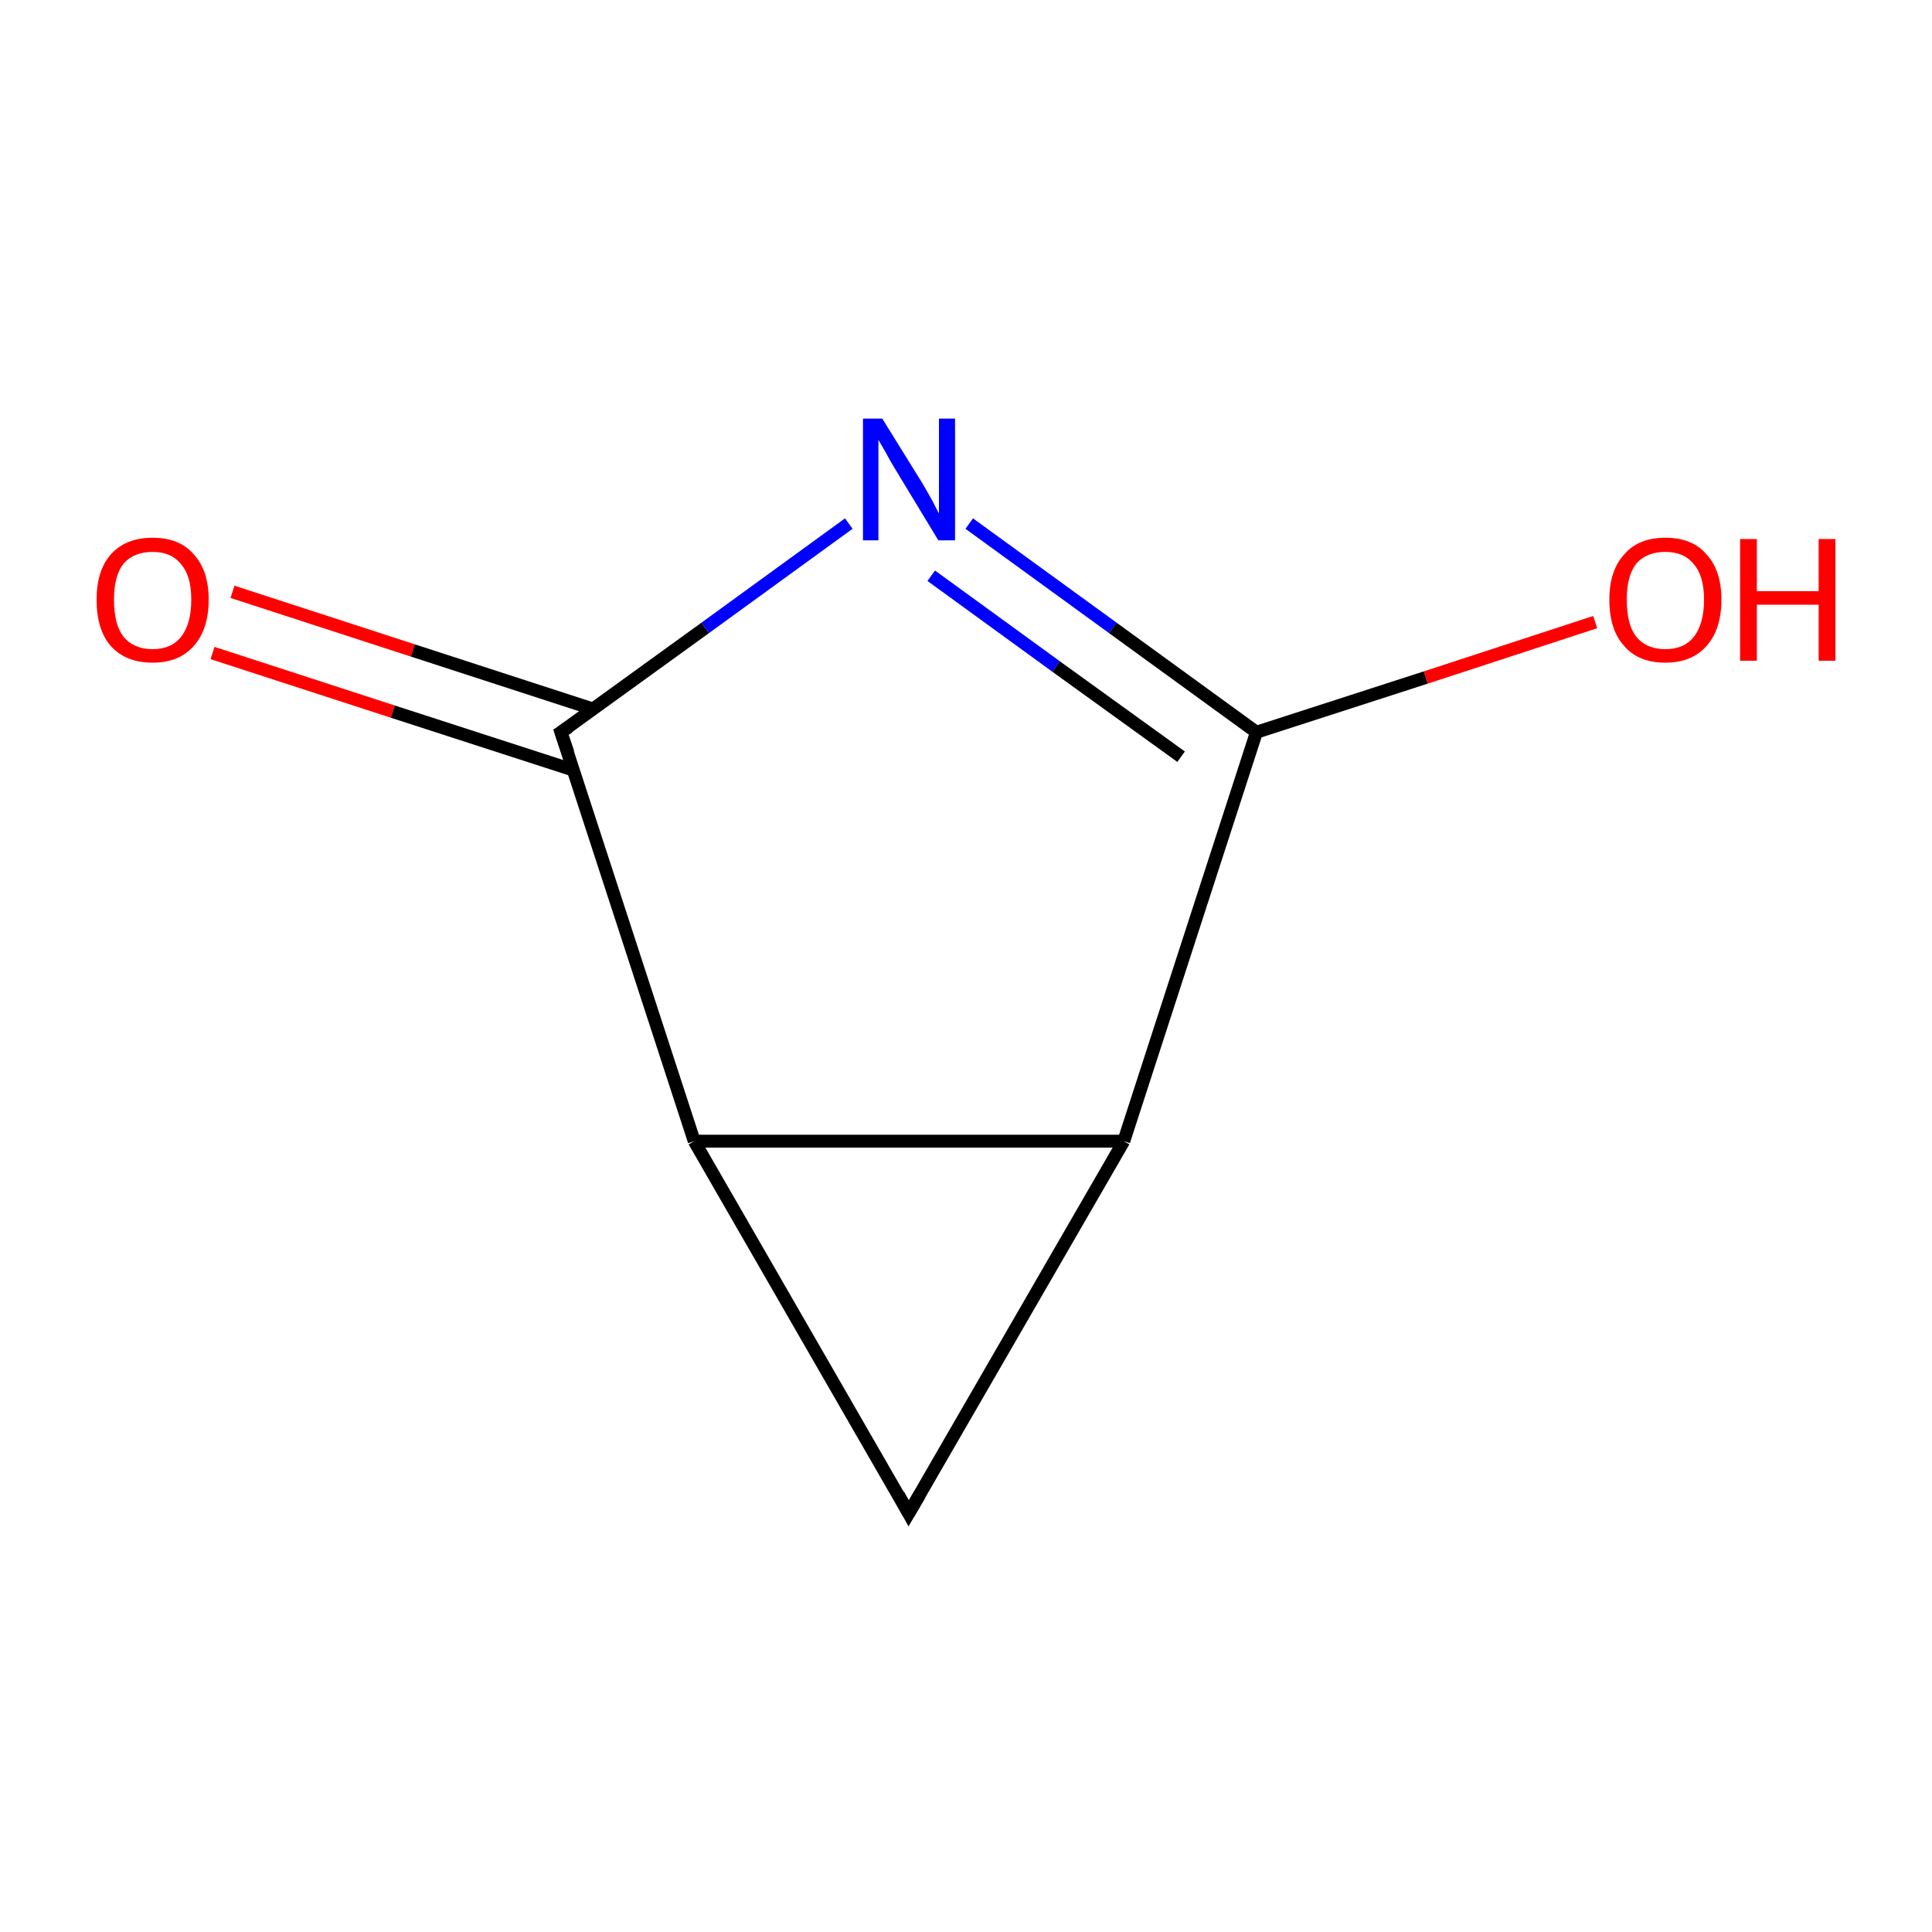<?xml version='1.0' encoding='iso-8859-1'?>
<svg version='1.1' baseProfile='full'
              xmlns='http://www.w3.org/2000/svg'
                      xmlns:rdkit='http://www.rdkit.org/xml'
                      xmlns:xlink='http://www.w3.org/1999/xlink'
                  xml:space='preserve'
width='300px' height='300px' viewBox='0 0 300 300'>
<!-- END OF HEADER -->
<rect style='opacity:1.0;fill:#FFFFFF;stroke:none' width='300.0' height='300.0' x='0.0' y='0.0'> </rect>
<path class='bond-0 atom-0 atom-1' d='M 36.1,91.9 L 64.1,101.0' style='fill:none;fill-rule:evenodd;stroke:#FF0000;stroke-width:2.0px;stroke-linecap:butt;stroke-linejoin:miter;stroke-opacity:1' />
<path class='bond-0 atom-0 atom-1' d='M 64.1,101.0 L 92.1,110.1' style='fill:none;fill-rule:evenodd;stroke:#000000;stroke-width:2.0px;stroke-linecap:butt;stroke-linejoin:miter;stroke-opacity:1' />
<path class='bond-0 atom-0 atom-1' d='M 33.0,101.4 L 61.0,110.5' style='fill:none;fill-rule:evenodd;stroke:#FF0000;stroke-width:2.0px;stroke-linecap:butt;stroke-linejoin:miter;stroke-opacity:1' />
<path class='bond-0 atom-0 atom-1' d='M 61.0,110.5 L 89.1,119.6' style='fill:none;fill-rule:evenodd;stroke:#000000;stroke-width:2.0px;stroke-linecap:butt;stroke-linejoin:miter;stroke-opacity:1' />
<path class='bond-1 atom-1 atom-2' d='M 87.1,113.7 L 109.5,97.5' style='fill:none;fill-rule:evenodd;stroke:#000000;stroke-width:2.0px;stroke-linecap:butt;stroke-linejoin:miter;stroke-opacity:1' />
<path class='bond-1 atom-1 atom-2' d='M 109.5,97.5 L 131.8,81.3' style='fill:none;fill-rule:evenodd;stroke:#0000FF;stroke-width:2.0px;stroke-linecap:butt;stroke-linejoin:miter;stroke-opacity:1' />
<path class='bond-2 atom-2 atom-3' d='M 150.5,81.3 L 172.8,97.5' style='fill:none;fill-rule:evenodd;stroke:#0000FF;stroke-width:2.0px;stroke-linecap:butt;stroke-linejoin:miter;stroke-opacity:1' />
<path class='bond-2 atom-2 atom-3' d='M 172.8,97.5 L 195.1,113.7' style='fill:none;fill-rule:evenodd;stroke:#000000;stroke-width:2.0px;stroke-linecap:butt;stroke-linejoin:miter;stroke-opacity:1' />
<path class='bond-2 atom-2 atom-3' d='M 144.6,89.4 L 164.0,103.5' style='fill:none;fill-rule:evenodd;stroke:#0000FF;stroke-width:2.0px;stroke-linecap:butt;stroke-linejoin:miter;stroke-opacity:1' />
<path class='bond-2 atom-2 atom-3' d='M 164.0,103.5 L 183.4,117.5' style='fill:none;fill-rule:evenodd;stroke:#000000;stroke-width:2.0px;stroke-linecap:butt;stroke-linejoin:miter;stroke-opacity:1' />
<path class='bond-3 atom-3 atom-4' d='M 195.1,113.7 L 221.4,105.2' style='fill:none;fill-rule:evenodd;stroke:#000000;stroke-width:2.0px;stroke-linecap:butt;stroke-linejoin:miter;stroke-opacity:1' />
<path class='bond-3 atom-3 atom-4' d='M 221.4,105.2 L 247.7,96.6' style='fill:none;fill-rule:evenodd;stroke:#FF0000;stroke-width:2.0px;stroke-linecap:butt;stroke-linejoin:miter;stroke-opacity:1' />
<path class='bond-4 atom-3 atom-5' d='M 195.1,113.7 L 174.5,177.2' style='fill:none;fill-rule:evenodd;stroke:#000000;stroke-width:2.0px;stroke-linecap:butt;stroke-linejoin:miter;stroke-opacity:1' />
<path class='bond-5 atom-5 atom-6' d='M 174.5,177.2 L 141.1,235.0' style='fill:none;fill-rule:evenodd;stroke:#000000;stroke-width:2.0px;stroke-linecap:butt;stroke-linejoin:miter;stroke-opacity:1' />
<path class='bond-6 atom-6 atom-7' d='M 141.1,235.0 L 107.8,177.2' style='fill:none;fill-rule:evenodd;stroke:#000000;stroke-width:2.0px;stroke-linecap:butt;stroke-linejoin:miter;stroke-opacity:1' />
<path class='bond-7 atom-7 atom-1' d='M 107.8,177.2 L 87.1,113.7' style='fill:none;fill-rule:evenodd;stroke:#000000;stroke-width:2.0px;stroke-linecap:butt;stroke-linejoin:miter;stroke-opacity:1' />
<path class='bond-8 atom-7 atom-5' d='M 107.8,177.2 L 174.5,177.2' style='fill:none;fill-rule:evenodd;stroke:#000000;stroke-width:2.0px;stroke-linecap:butt;stroke-linejoin:miter;stroke-opacity:1' />
<path d='M 88.3,112.9 L 87.1,113.7 L 88.2,116.9' style='fill:none;stroke:#000000;stroke-width:2.0px;stroke-linecap:butt;stroke-linejoin:miter;stroke-miterlimit:10;stroke-opacity:1;' />
<path d='M 142.8,232.1 L 141.1,235.0 L 139.5,232.1' style='fill:none;stroke:#000000;stroke-width:2.0px;stroke-linecap:butt;stroke-linejoin:miter;stroke-miterlimit:10;stroke-opacity:1;' />
<path class='atom-0' d='M 15.0 93.1
Q 15.0 88.6, 17.2 86.1
Q 19.5 83.5, 23.7 83.5
Q 27.9 83.5, 30.1 86.1
Q 32.4 88.6, 32.4 93.1
Q 32.4 97.7, 30.1 100.3
Q 27.8 102.9, 23.7 102.9
Q 19.5 102.9, 17.2 100.3
Q 15.0 97.8, 15.0 93.1
M 23.7 100.8
Q 26.6 100.8, 28.1 98.9
Q 29.7 96.9, 29.7 93.1
Q 29.7 89.4, 28.1 87.6
Q 26.6 85.7, 23.7 85.7
Q 20.8 85.7, 19.2 87.5
Q 17.7 89.4, 17.7 93.1
Q 17.7 97.0, 19.2 98.9
Q 20.8 100.8, 23.7 100.8
' fill='#FF0000'/>
<path class='atom-2' d='M 137.0 65.0
L 143.2 75.0
Q 143.8 76.0, 144.8 77.8
Q 145.7 79.6, 145.8 79.7
L 145.8 65.0
L 148.3 65.0
L 148.3 83.9
L 145.7 83.9
L 139.1 73.0
Q 138.3 71.7, 137.5 70.2
Q 136.7 68.8, 136.4 68.3
L 136.4 83.9
L 134.0 83.9
L 134.0 65.0
L 137.0 65.0
' fill='#0000FF'/>
<path class='atom-4' d='M 249.9 93.1
Q 249.9 88.6, 252.2 86.1
Q 254.4 83.5, 258.6 83.5
Q 262.8 83.5, 265.0 86.1
Q 267.3 88.6, 267.3 93.1
Q 267.3 97.7, 265.0 100.3
Q 262.7 102.9, 258.6 102.9
Q 254.4 102.9, 252.2 100.3
Q 249.9 97.8, 249.9 93.1
M 258.6 100.8
Q 261.5 100.8, 263.0 98.9
Q 264.6 96.9, 264.6 93.1
Q 264.6 89.4, 263.0 87.6
Q 261.5 85.7, 258.6 85.7
Q 255.7 85.7, 254.1 87.5
Q 252.6 89.4, 252.6 93.1
Q 252.6 97.0, 254.1 98.9
Q 255.7 100.8, 258.6 100.8
' fill='#FF0000'/>
<path class='atom-4' d='M 270.2 83.7
L 272.8 83.7
L 272.8 91.8
L 282.4 91.8
L 282.4 83.7
L 285.0 83.7
L 285.0 102.6
L 282.4 102.6
L 282.4 93.9
L 272.8 93.9
L 272.8 102.6
L 270.2 102.6
L 270.2 83.7
' fill='#FF0000'/>
</svg>
